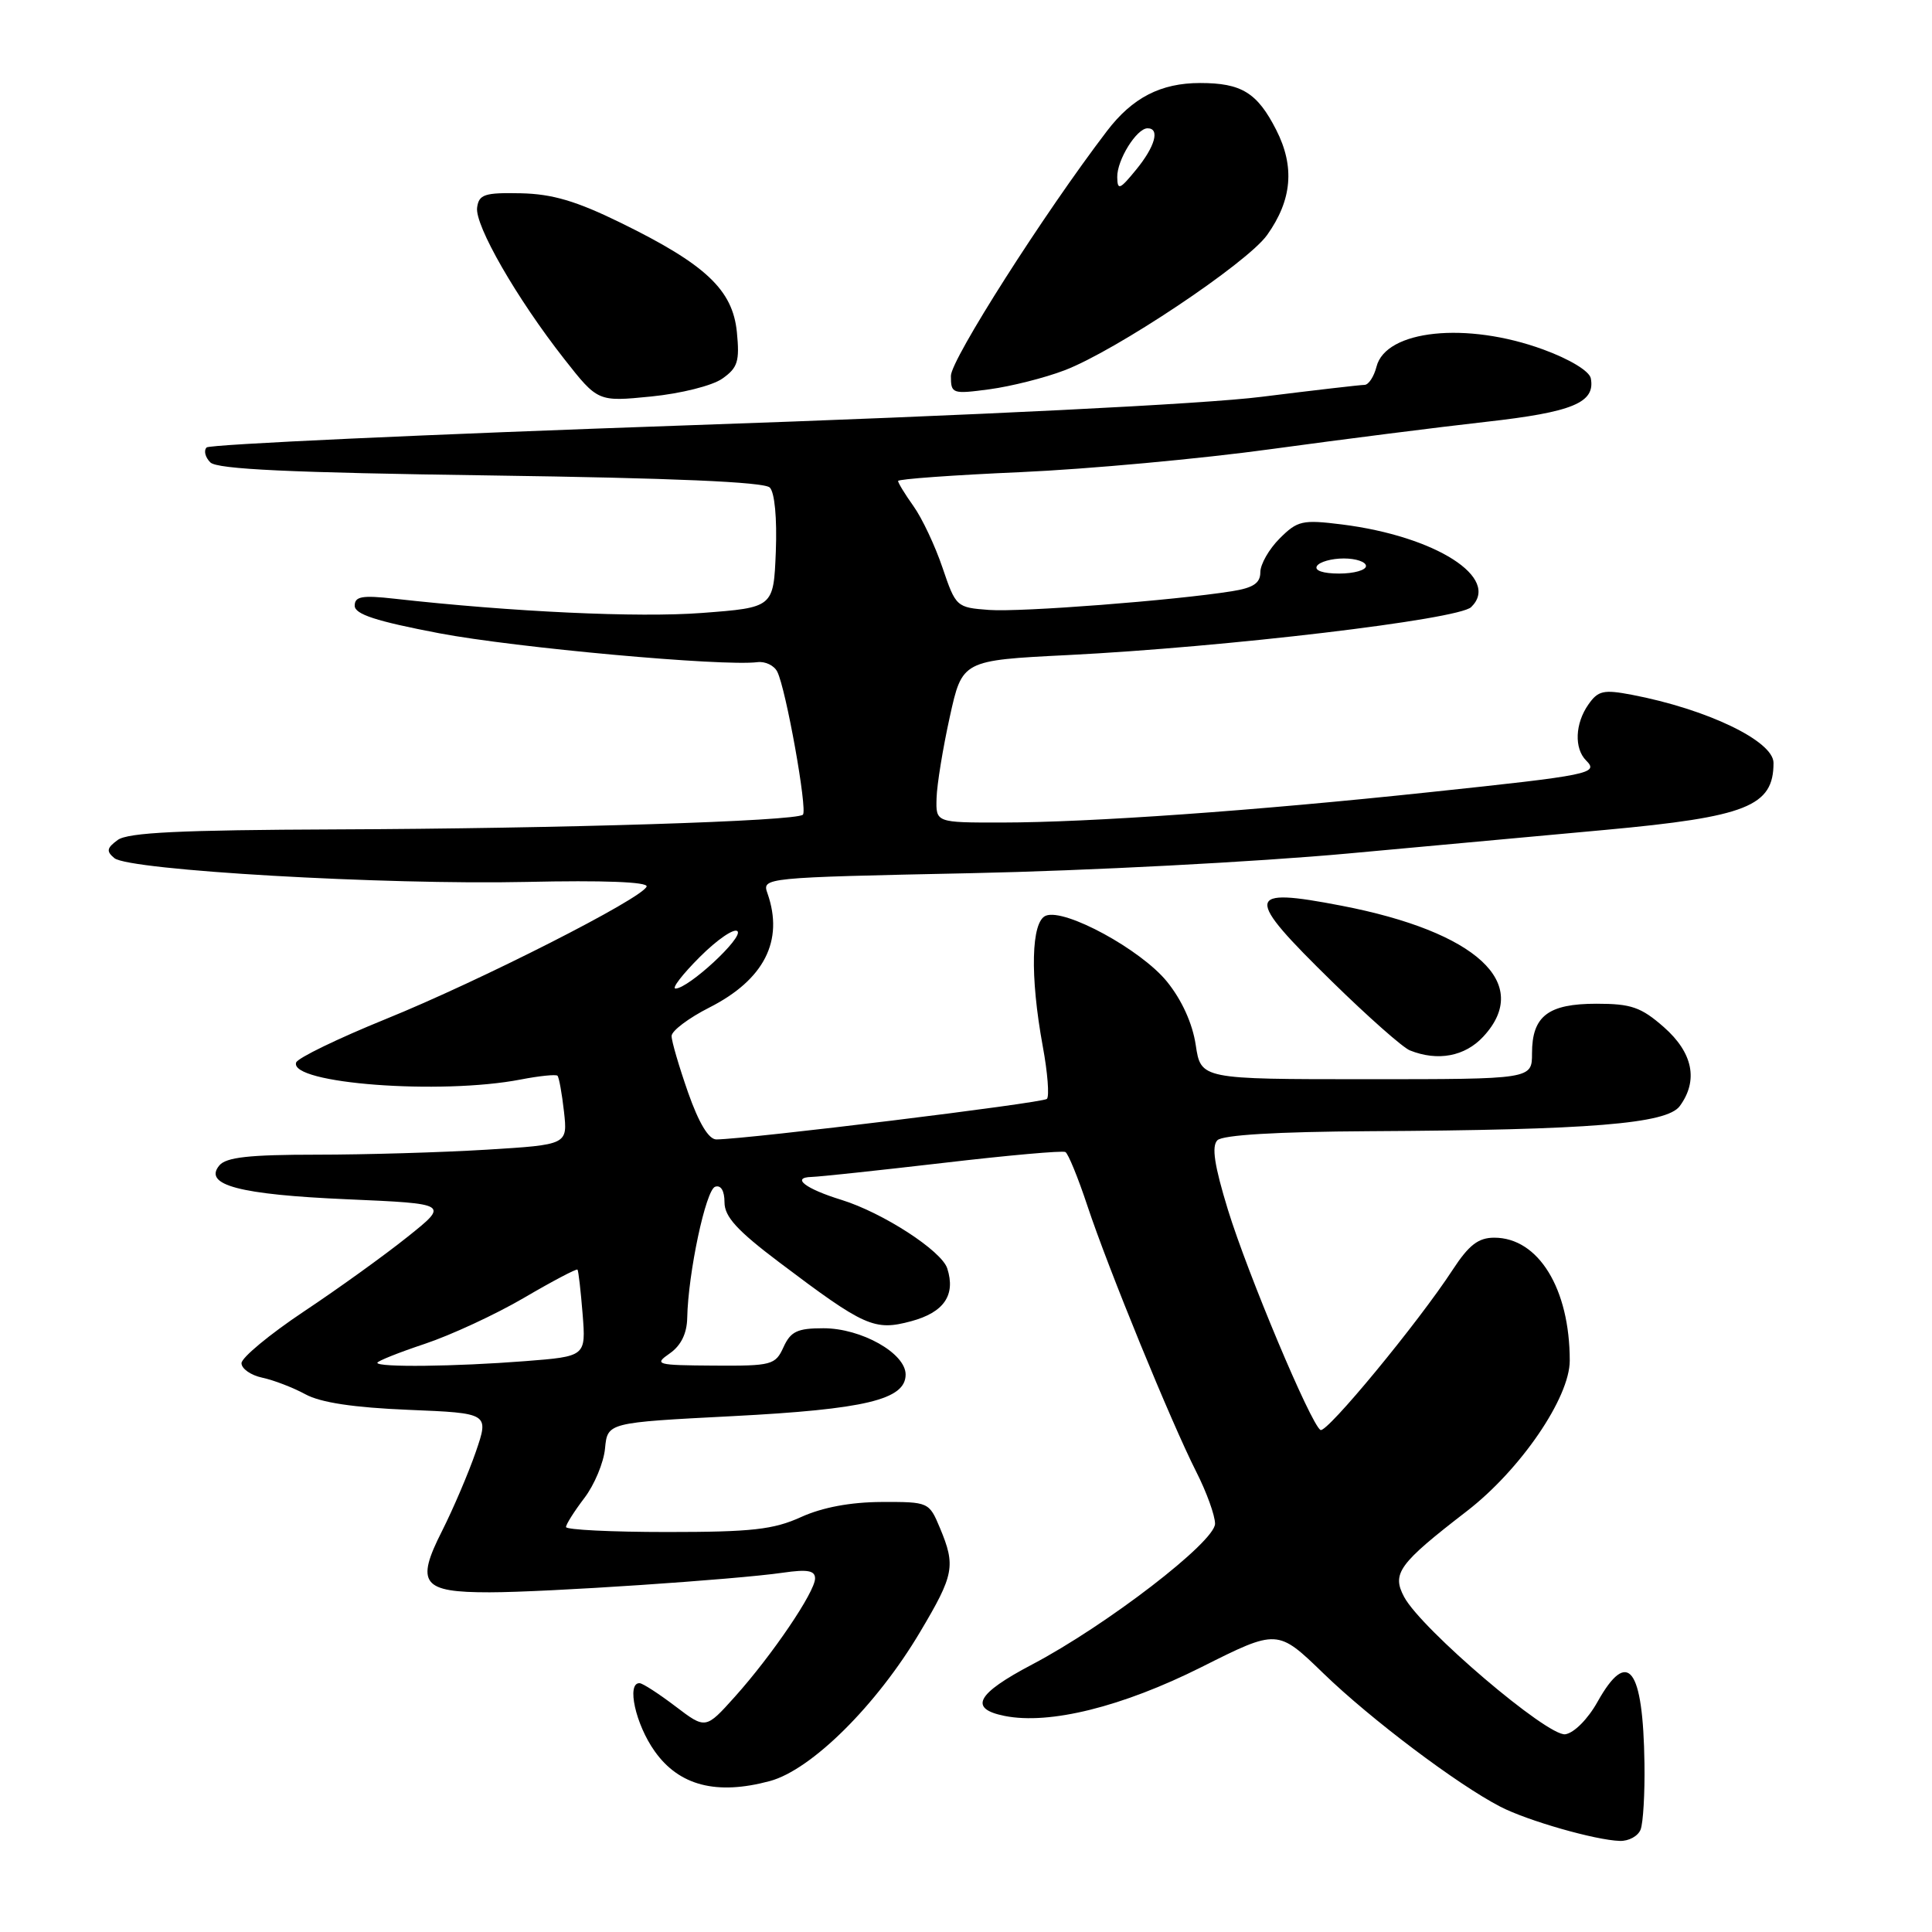 <?xml version="1.0" encoding="UTF-8" standalone="no"?>
<!DOCTYPE svg PUBLIC "-//W3C//DTD SVG 1.1//EN" "http://www.w3.org/Graphics/SVG/1.1/DTD/svg11.dtd" >
<svg xmlns="http://www.w3.org/2000/svg" xmlns:xlink="http://www.w3.org/1999/xlink" version="1.1" viewBox="0 0 256 256">
 <g >
 <path fill="currentColor"
d=" M 217.39 242.42 C 217.73 241.55 217.96 237.61 217.90 233.67 C 217.72 220.96 215.71 218.31 211.68 225.50 C 210.41 227.78 208.57 229.63 207.41 229.80 C 205.08 230.13 188.35 215.88 186.06 211.61 C 184.39 208.49 185.32 207.21 194.37 200.23 C 201.48 194.74 208.00 185.20 208.00 180.29 C 208.00 170.76 203.85 164.00 198.00 164.00 C 195.89 164.00 194.64 164.96 192.49 168.25 C 187.93 175.25 175.77 189.98 174.97 189.48 C 173.67 188.68 165.32 168.79 162.71 160.31 C 160.91 154.44 160.52 151.88 161.31 151.09 C 162.01 150.39 169.16 149.96 181.45 149.89 C 210.77 149.73 220.86 148.91 222.58 146.56 C 225.07 143.16 224.32 139.49 220.47 136.10 C 217.45 133.45 216.14 133.00 211.54 133.00 C 205.13 133.00 203.00 134.64 203.00 139.57 C 203.00 143.00 203.00 143.00 181.06 143.00 C 159.12 143.00 159.12 143.00 158.44 138.46 C 158.01 135.61 156.60 132.50 154.63 130.07 C 151.20 125.84 141.13 120.35 138.59 121.33 C 136.63 122.08 136.46 129.31 138.17 138.63 C 138.82 142.13 139.06 145.27 138.72 145.61 C 138.18 146.15 99.21 150.93 94.93 150.98 C 93.91 150.99 92.61 148.84 91.17 144.75 C 89.97 141.31 88.98 137.95 88.99 137.27 C 89.00 136.59 91.24 134.90 93.98 133.51 C 101.26 129.82 103.89 124.65 101.70 118.39 C 100.96 116.29 101.03 116.28 128.73 115.70 C 144.00 115.38 166.47 114.21 178.66 113.09 C 190.85 111.97 206.15 110.57 212.66 109.97 C 231.47 108.24 235.00 106.84 235.00 101.09 C 235.00 98.19 226.21 93.97 216.22 92.06 C 212.48 91.35 211.75 91.51 210.47 93.35 C 208.70 95.87 208.57 99.17 210.17 100.77 C 211.88 102.48 210.78 102.71 189.50 104.96 C 166.30 107.43 144.43 108.98 132.75 108.99 C 124.00 109.00 124.00 109.00 124.10 105.75 C 124.15 103.96 124.94 99.12 125.85 95.00 C 127.50 87.50 127.50 87.50 141.50 86.80 C 162.41 85.75 193.23 82.09 194.93 80.45 C 198.92 76.60 190.25 71.05 177.79 69.49 C 172.57 68.84 171.92 68.99 169.56 71.35 C 168.15 72.76 167.00 74.77 167.00 75.83 C 167.00 77.27 166.07 77.89 163.25 78.34 C 155.60 79.56 135.29 81.13 131.06 80.82 C 126.74 80.50 126.65 80.42 124.89 75.23 C 123.91 72.33 122.18 68.66 121.05 67.08 C 119.92 65.49 119.00 63.99 119.00 63.73 C 119.00 63.48 126.31 62.95 135.25 62.56 C 144.19 62.16 159.15 60.79 168.50 59.50 C 177.85 58.22 190.61 56.60 196.86 55.90 C 208.39 54.61 211.41 53.36 210.79 50.13 C 210.60 49.17 208.01 47.60 204.49 46.31 C 194.33 42.59 183.61 43.71 182.39 48.60 C 182.05 49.92 181.34 51.00 180.80 51.00 C 180.27 51.00 174.13 51.71 167.16 52.58 C 159.56 53.54 129.27 55.04 91.31 56.35 C 56.56 57.56 27.79 58.88 27.38 59.29 C 26.97 59.70 27.19 60.59 27.87 61.27 C 28.78 62.18 38.44 62.63 65.00 63.00 C 89.08 63.34 101.26 63.86 102.00 64.60 C 102.65 65.25 102.97 68.67 102.80 73.10 C 102.50 80.50 102.50 80.50 93.00 81.22 C 84.59 81.86 67.85 81.08 52.25 79.33 C 47.97 78.85 47.00 79.03 47.00 80.26 C 47.00 81.39 49.81 82.31 58.20 83.91 C 68.33 85.83 95.74 88.32 100.36 87.74 C 101.39 87.61 102.57 88.17 102.99 89.00 C 104.14 91.25 107.02 107.32 106.39 107.95 C 105.53 108.81 74.29 109.79 44.44 109.90 C 23.92 109.98 16.95 110.31 15.60 111.30 C 14.14 112.37 14.06 112.80 15.16 113.71 C 17.13 115.32 50.96 117.27 69.75 116.86 C 79.94 116.63 85.88 116.86 85.68 117.47 C 85.16 119.02 63.63 129.96 51.09 135.04 C 44.77 137.61 39.44 140.19 39.24 140.79 C 38.31 143.58 58.37 145.10 69.00 143.04 C 71.47 142.56 73.67 142.34 73.87 142.54 C 74.07 142.74 74.46 144.88 74.73 147.29 C 75.22 151.68 75.22 151.68 64.46 152.34 C 58.53 152.70 48.41 153.00 41.97 153.00 C 33.02 153.00 29.96 153.34 29.06 154.43 C 26.91 157.02 31.72 158.29 45.99 158.91 C 59.50 159.50 59.50 159.50 54.00 163.89 C 50.98 166.31 44.79 170.77 40.25 173.79 C 35.71 176.82 32.00 179.90 32.00 180.63 C 32.00 181.36 33.24 182.23 34.75 182.55 C 36.26 182.87 38.83 183.86 40.47 184.75 C 42.48 185.85 46.87 186.51 54.12 186.81 C 64.81 187.25 64.81 187.25 63.04 192.40 C 62.06 195.23 60.05 199.93 58.58 202.85 C 55.03 209.84 55.93 211.00 64.87 210.99 C 72.44 210.98 97.39 209.31 103.75 208.39 C 106.99 207.92 108.00 208.10 108.00 209.15 C 108.00 210.93 102.32 219.31 97.38 224.82 C 93.50 229.14 93.50 229.14 89.50 226.10 C 87.30 224.43 85.16 223.04 84.75 223.03 C 82.99 222.96 84.21 228.48 86.75 232.05 C 89.99 236.62 94.95 237.90 102.01 236.00 C 107.53 234.51 116.16 225.95 121.92 216.24 C 126.43 208.66 126.65 207.50 124.55 202.47 C 123.11 199.03 123.05 199.00 116.80 199.02 C 112.70 199.04 108.98 199.73 106.14 201.02 C 102.49 202.68 99.60 203.00 88.39 203.00 C 81.03 203.00 75.00 202.70 75.00 202.34 C 75.00 201.98 76.09 200.26 77.42 198.51 C 78.76 196.76 80.00 193.79 80.17 191.92 C 80.50 188.50 80.50 188.50 97.00 187.65 C 114.67 186.74 120.00 185.46 120.00 182.13 C 120.00 179.31 114.13 176.00 109.11 176.00 C 105.65 176.00 104.77 176.42 103.82 178.50 C 102.74 180.87 102.27 181.00 94.59 180.95 C 86.94 180.90 86.62 180.81 88.75 179.33 C 90.24 178.29 91.02 176.69 91.06 174.63 C 91.18 168.68 93.52 157.66 94.76 157.25 C 95.52 156.99 96.00 157.78 96.00 159.31 C 96.00 161.22 97.67 163.05 103.25 167.26 C 114.58 175.81 115.86 176.38 120.73 175.07 C 125.08 173.90 126.65 171.61 125.52 168.08 C 124.78 165.74 116.98 160.69 111.50 158.99 C 106.72 157.52 104.78 156.02 107.55 155.95 C 108.62 155.92 116.47 155.08 125.00 154.09 C 133.53 153.09 140.80 152.44 141.17 152.65 C 141.54 152.85 142.85 156.05 144.08 159.76 C 146.86 168.13 155.16 188.40 158.50 195.00 C 159.88 197.71 161.00 200.82 161.00 201.90 C 161.00 204.30 146.61 215.37 136.75 220.56 C 129.37 224.44 128.32 226.41 133.12 227.37 C 139.06 228.56 148.71 226.16 159.22 220.89 C 169.28 215.84 169.28 215.84 175.39 221.76 C 181.62 227.79 193.11 236.46 198.81 239.40 C 202.38 241.25 211.42 243.84 214.64 243.93 C 215.82 243.97 217.06 243.29 217.39 242.42 Z  M 196.55 137.35 C 203.08 130.31 195.65 123.46 177.75 120.01 C 164.93 117.54 164.80 118.61 176.56 130.12 C 181.27 134.73 185.88 138.81 186.81 139.18 C 190.50 140.66 194.11 139.99 196.55 137.35 Z  M 95.71 50.17 C 97.76 48.73 98.02 47.88 97.64 44.00 C 97.08 38.40 93.51 35.04 82.29 29.54 C 76.35 26.63 73.19 25.70 69.00 25.61 C 64.21 25.51 63.46 25.76 63.22 27.50 C 62.90 29.86 68.46 39.53 74.75 47.55 C 79.22 53.24 79.22 53.24 86.27 52.54 C 90.21 52.15 94.38 51.11 95.71 50.17 Z  M 141.05 49.07 C 147.82 46.50 165.25 34.86 167.90 31.14 C 171.21 26.49 171.59 22.08 169.10 17.20 C 166.59 12.28 164.51 11.00 159.02 11.00 C 153.81 11.00 150.05 12.94 146.68 17.36 C 138.35 28.27 126.00 47.65 126.00 49.80 C 126.00 52.18 126.17 52.24 131.12 51.58 C 133.94 51.20 138.41 50.08 141.05 49.07 Z  M 50.00 180.58 C 50.00 180.35 52.83 179.22 56.28 178.07 C 59.73 176.92 65.65 174.18 69.43 171.97 C 73.20 169.76 76.40 168.08 76.52 168.23 C 76.65 168.38 76.95 171.03 77.20 174.12 C 77.64 179.73 77.64 179.73 69.57 180.36 C 60.32 181.08 50.00 181.20 50.00 180.58 Z  M 92.73 126.80 C 95.04 124.49 97.28 122.96 97.72 123.39 C 98.53 124.22 91.25 130.96 89.51 130.99 C 88.97 130.99 90.42 129.11 92.73 126.80 Z  M 174.50 75.00 C 174.84 74.45 176.44 74.00 178.06 74.00 C 179.68 74.00 181.00 74.45 181.00 75.00 C 181.00 75.55 179.40 76.00 177.44 76.00 C 175.32 76.00 174.13 75.60 174.50 75.00 Z  M 148.04 23.47 C 148.00 21.20 150.61 17.00 152.06 17.00 C 153.73 17.00 153.06 19.42 150.53 22.50 C 148.37 25.14 148.07 25.26 148.04 23.47 Z "/>
</g>
</svg>